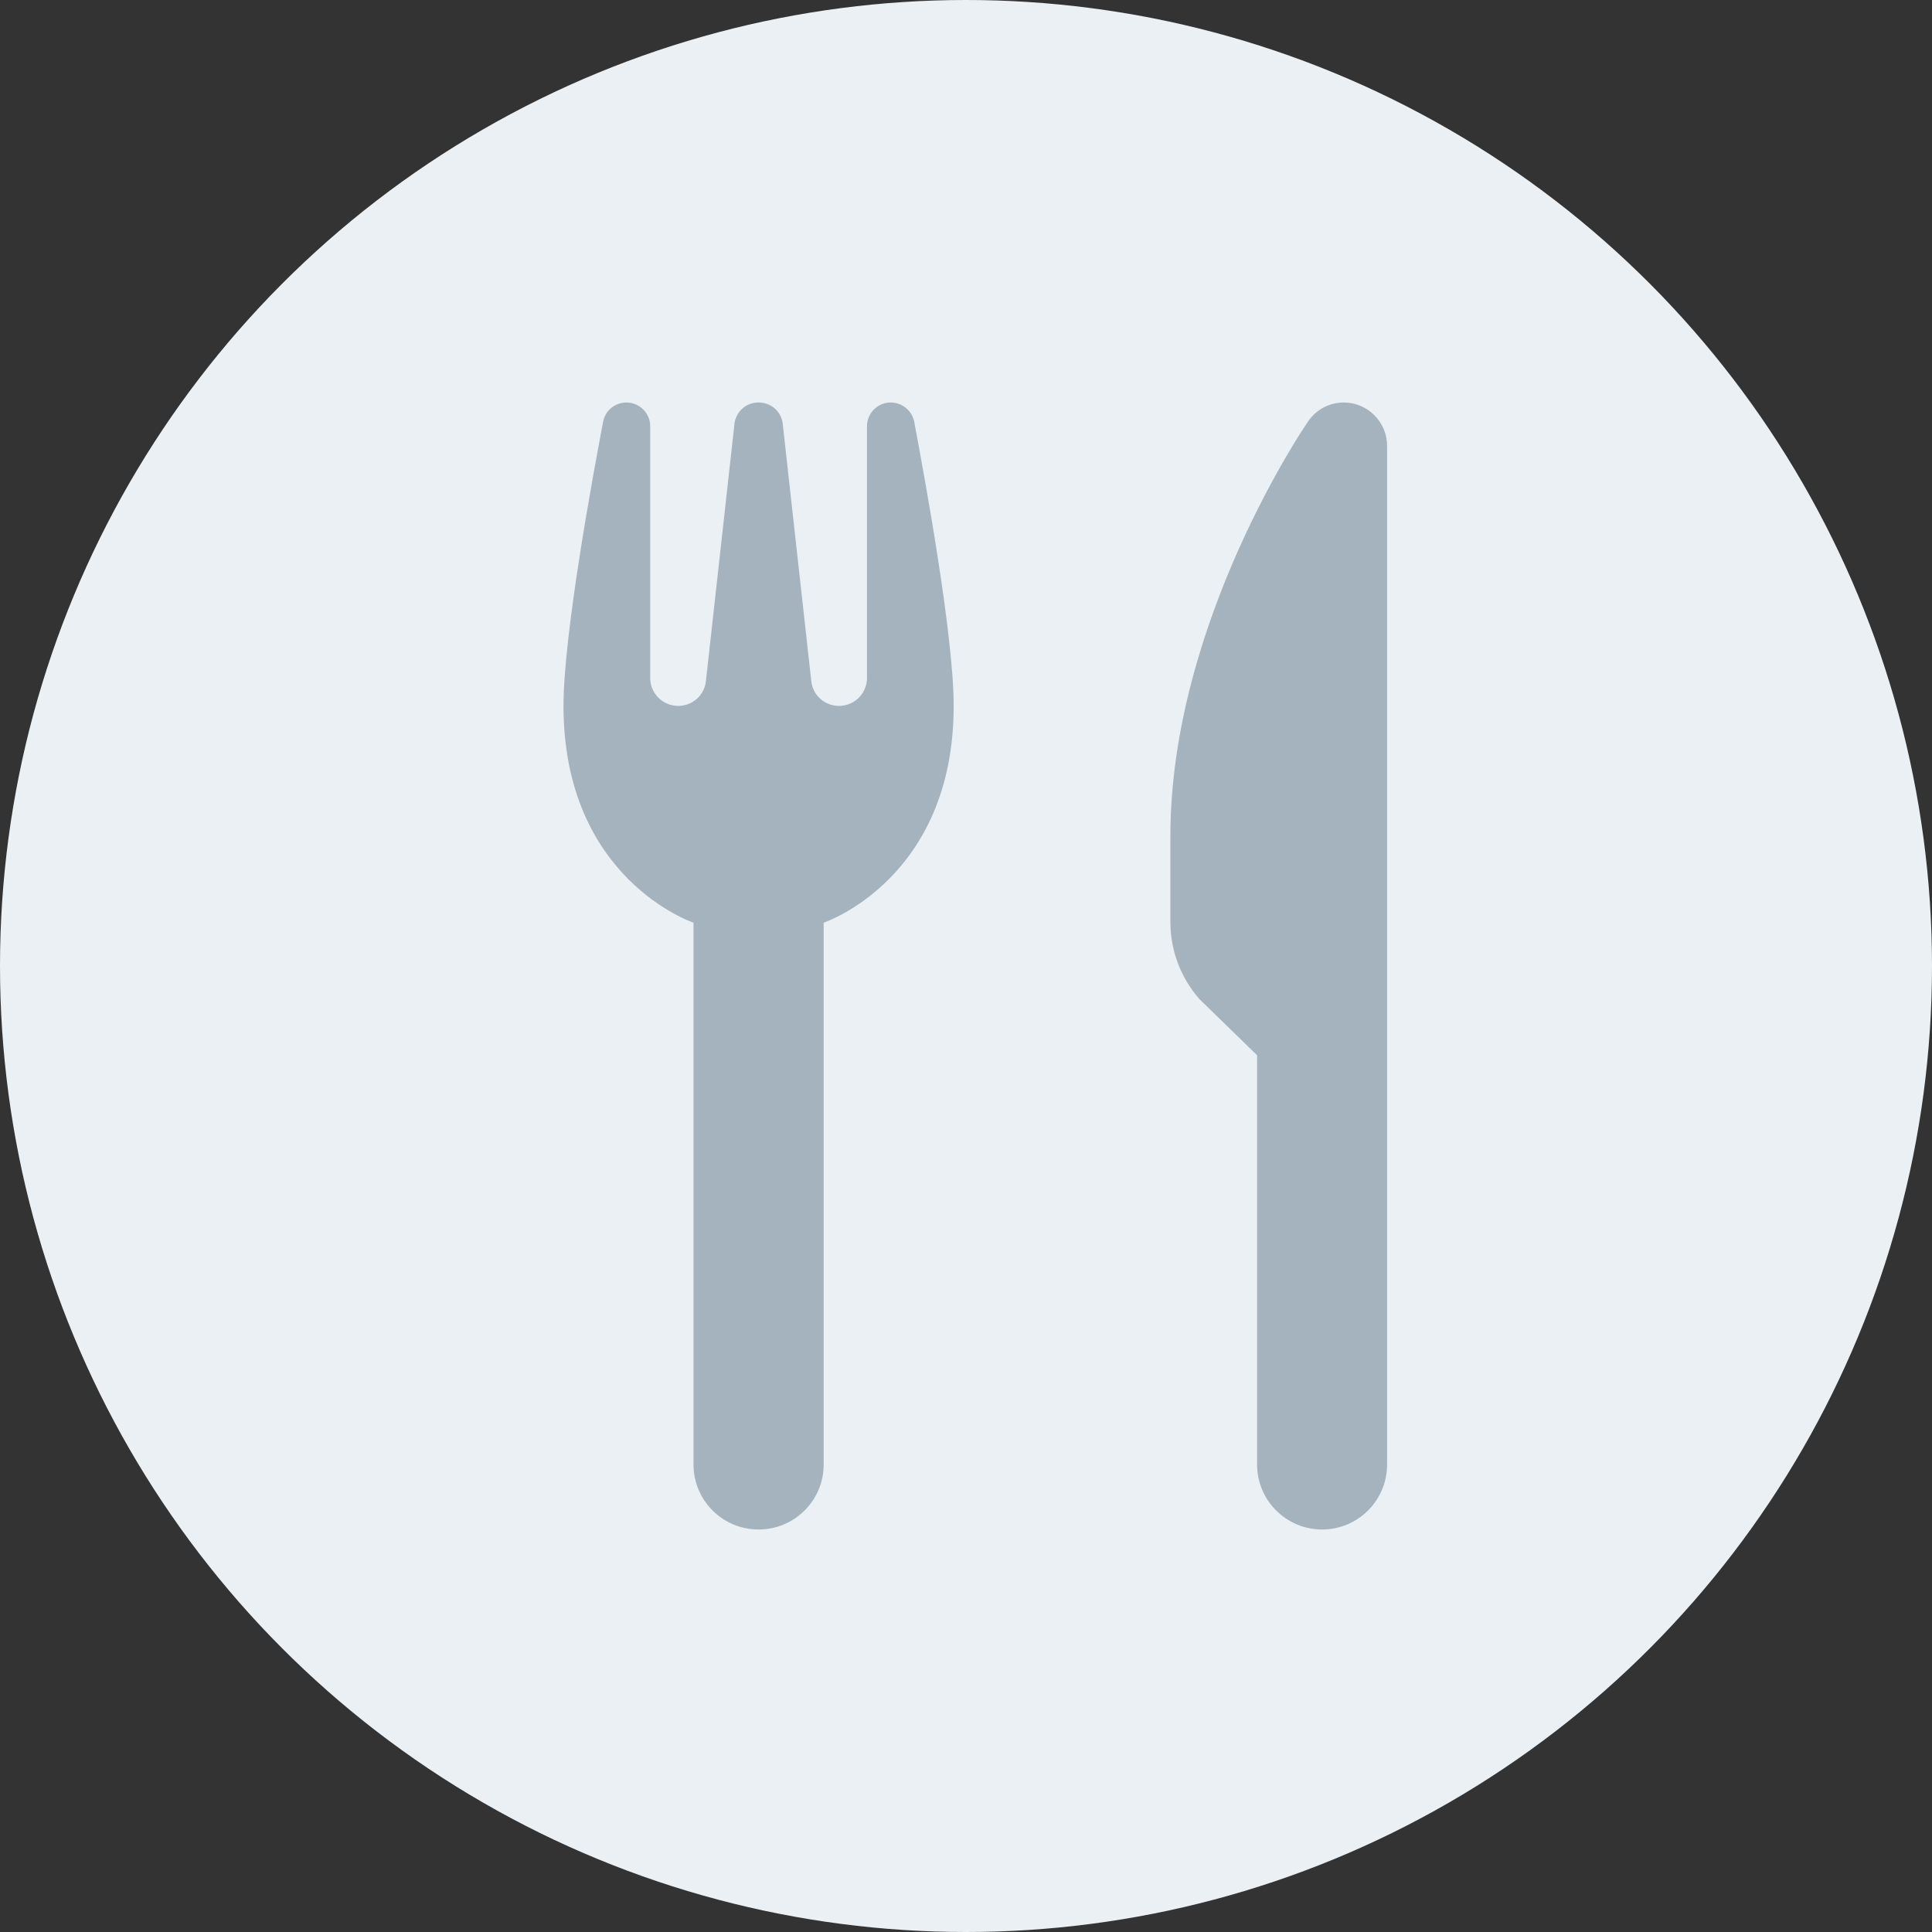 <svg width="24" height="24" viewBox="0 0 24 24" fill="none" xmlns="http://www.w3.org/2000/svg">
<rect x="0" y="0" width="24" height="24" fill="#333333" stroke="none"/>
<circle cx="12" cy="12" r="12" fill="#EAF0F3"/>
<path d="M7.783 5C7.639 5 7.518 5.101 7.492 5.24C7.362 5.923 7 7.888 7 8.769C7 10.924 8.615 11.462 8.615 11.462V18.193C8.615 18.639 8.977 19 9.423 19C9.87 19 10.232 18.639 10.232 18.193V11.462C10.232 11.462 11.847 10.924 11.847 8.769C11.847 7.888 11.485 5.923 11.357 5.24C11.329 5.101 11.207 5 11.064 5C10.902 5 10.77 5.133 10.77 5.294V8.422C10.77 8.614 10.614 8.769 10.422 8.769C10.246 8.769 10.096 8.637 10.078 8.461L9.723 5.261C9.705 5.114 9.58 5 9.427 5H9.42C9.267 5 9.142 5.114 9.124 5.263L8.769 8.462C8.751 8.637 8.601 8.769 8.425 8.769C8.233 8.769 8.077 8.614 8.077 8.422V5.294C8.077 5.133 7.945 5 7.783 5ZM16.693 5C16.507 5 16.337 5.095 16.239 5.251C16.239 5.251 14.539 7.721 14.539 10.385V11.452C14.539 11.805 14.667 12.148 14.901 12.412L15.616 13.109V18.193C15.616 18.639 15.978 19 16.424 19C16.869 19 17.231 18.639 17.231 18.193V5.538C17.231 5.242 16.989 5 16.693 5Z" fill="#A5B3BE"/>
</svg>
